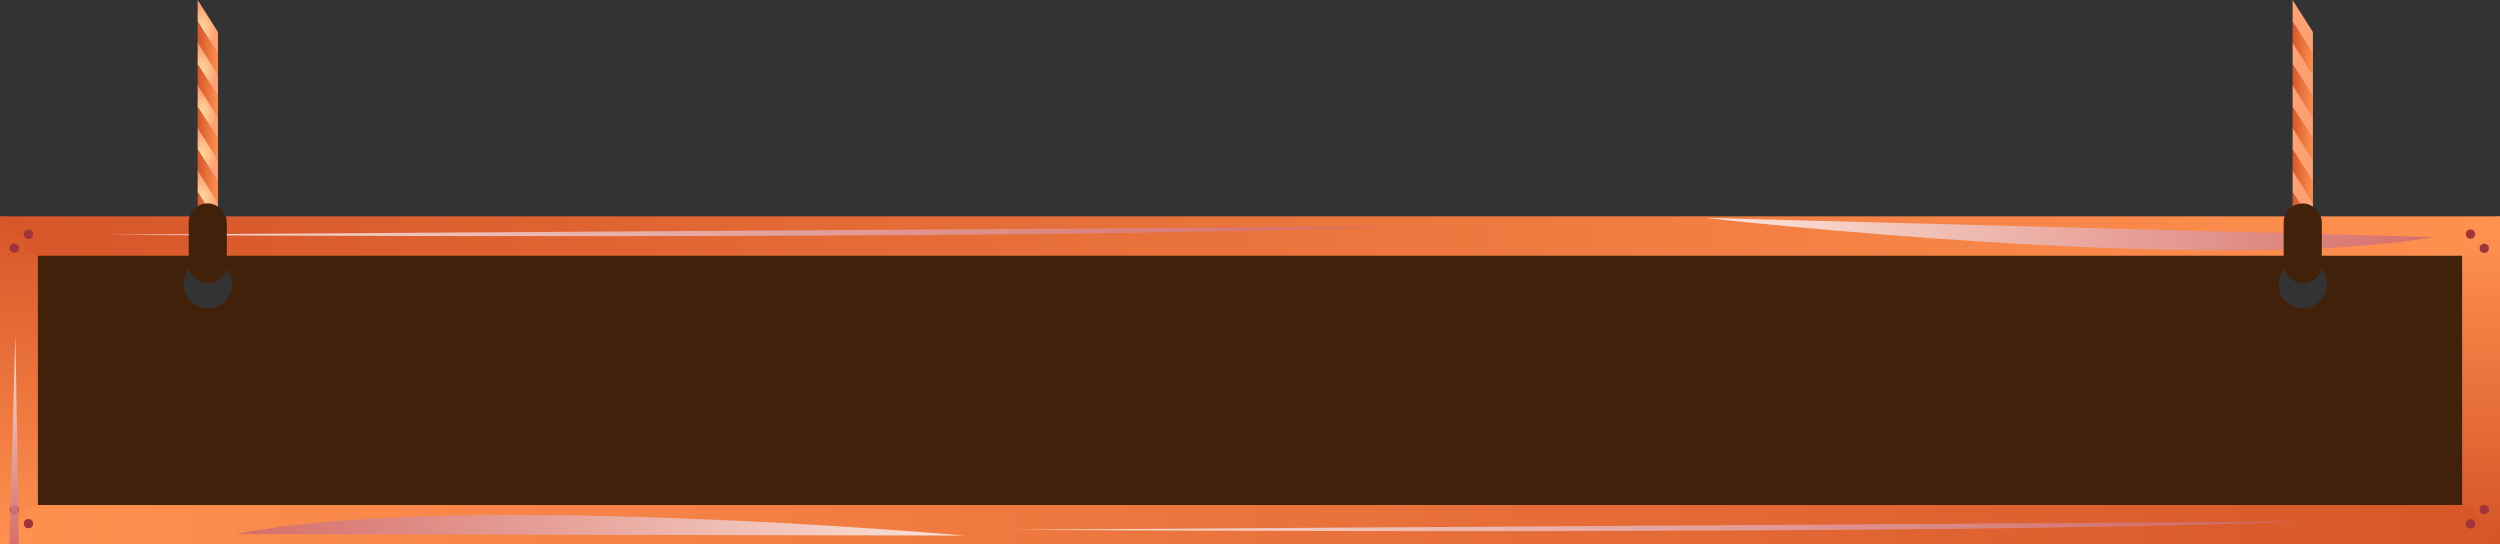 <svg xmlns="http://www.w3.org/2000/svg" xmlns:xlink="http://www.w3.org/1999/xlink" viewBox="0 0 1282.18 279.22"><rect x="0" y="0" width="1282.18" height="279.22" fill="#333333" stroke="none"/><defs><style>.cls-1{isolation:isolate;}.cls-2,.cls-24{fill:#42210b;}.cls-10,.cls-11,.cls-12,.cls-13,.cls-14,.cls-15,.cls-16,.cls-17,.cls-18,.cls-19,.cls-2,.cls-20,.cls-21,.cls-22,.cls-23,.cls-25,.cls-26,.cls-27,.cls-28,.cls-29,.cls-3,.cls-30,.cls-31,.cls-32,.cls-33,.cls-34,.cls-35,.cls-4,.cls-5,.cls-6,.cls-8,.cls-9{fill-rule:evenodd;}.cls-3{fill:url(#Áåçûìÿííûé_ãðàäèåíò_29);}.cls-4{fill:url(#Áåçûìÿííûé_ãðàäèåíò_29-2);}.cls-5{fill:url(#Áåçûìÿííûé_ãðàäèåíò_29-3);}.cls-6{fill:url(#Áåçûìÿííûé_ãðàäèåíò_29-4);}.cls-7{fill:#a0343b;}.cls-10,.cls-11,.cls-12,.cls-8,.cls-9{opacity:0.8;mix-blend-mode:multiply;}.cls-8{fill:url(#Áåçûìÿííûé_ãðàäèåíò_81);}.cls-9{fill:url(#Áåçûìÿííûé_ãðàäèåíò_81-2);}.cls-10{fill:url(#Áåçûìÿííûé_ãðàäèåíò_81-3);}.cls-11{fill:url(#Áåçûìÿííûé_ãðàäèåíò_81-4);}.cls-12{fill:url(#Áåçûìÿííûé_ãðàäèåíò_80);}.cls-13{fill:url(#Áåçûìÿííûé_ãðàäèåíò_79);}.cls-14{fill:url(#Áåçûìÿííûé_ãðàäèåíò_29-5);}.cls-15{fill:url(#Áåçûìÿííûé_ãðàäèåíò_79-2);}.cls-16{fill:url(#Áåçûìÿííûé_ãðàäèåíò_29-6);}.cls-17{fill:url(#Áåçûìÿííûé_ãðàäèåíò_79-3);}.cls-18{fill:url(#Áåçûìÿííûé_ãðàäèåíò_29-7);}.cls-19{fill:url(#Áåçûìÿííûé_ãðàäèåíò_79-4);}.cls-20{fill:url(#Áåçûìÿííûé_ãðàäèåíò_29-8);}.cls-21{fill:url(#Áåçûìÿííûé_ãðàäèåíò_79-5);}.cls-22{fill:url(#Áåçûìÿííûé_ãðàäèåíò_29-9);}.cls-23{fill:url(#Áåçûìÿííûé_ãðàäèåíò_79-6);}.cls-25{fill:url(#Áåçûìÿííûé_ãðàäèåíò_79-7);}.cls-26{fill:url(#Áåçûìÿííûé_ãðàäèåíò_29-10);}.cls-27{fill:url(#Áåçûìÿííûé_ãðàäèåíò_79-8);}.cls-28{fill:url(#Áåçûìÿííûé_ãðàäèåíò_29-11);}.cls-29{fill:url(#Áåçûìÿííûé_ãðàäèåíò_79-9);}.cls-30{fill:url(#Áåçûìÿííûé_ãðàäèåíò_29-12);}.cls-31{fill:url(#Áåçûìÿííûé_ãðàäèåíò_79-10);}.cls-32{fill:url(#Áåçûìÿííûé_ãðàäèåíò_29-13);}.cls-33{fill:url(#Áåçûìÿííûé_ãðàäèåíò_79-11);}.cls-34{fill:url(#Áåçûìÿííûé_ãðàäèåíò_29-14);}.cls-35{fill:url(#Áåçûìÿííûé_ãðàäèåíò_79-12);}</style><linearGradient id="Áåçûìÿííûé_ãðàäèåíò_29" x1="1272.47" y1="273.35" x2="1272.47" y2="119.9" gradientUnits="userSpaceOnUse"><stop offset="0" stop-color="#d65629"/><stop offset="1" stop-color="#ff914f"/></linearGradient><linearGradient id="Áåçûìÿííûé_ãðàäèåíò_29-2" x1="-258.16" y1="314.29" x2="-89.88" y2="314.29" gradientTransform="matrix(0, 1, 1, 0, -304.58, 369.1)" xlink:href="#Áåçûìÿííûé_ãðàäèåíò_29"/><linearGradient id="Áåçûìÿííûé_ãðàäèåíò_29-3" x1="0" y1="121.05" x2="1282.18" y2="121.05" xlink:href="#Áåçûìÿííûé_ãðàäèåíò_29"/><linearGradient id="Áåçûìÿííûé_ãðàäèåíò_29-4" x1="1288.01" y1="269.11" x2="1.41" y2="269.11" xlink:href="#Áåçûìÿííûé_ãðàäèåíò_29"/><linearGradient id="Áåçûìÿííûé_ãðàäèåíò_81" x1="139.25" y1="1264.39" x2="139.25" y2="1161.01" gradientTransform="matrix(0, 0.68, -6.39, 0.02, 8136.67, 6.71)" gradientUnits="userSpaceOnUse"><stop offset="0" stop-color="#fff"/><stop offset="1" stop-color="#cc6670"/></linearGradient><linearGradient id="Áåçûìÿííûé_ãðàäèåíò_81-2" x1="365.01" y1="1191.66" x2="365.01" y2="1088.28" xlink:href="#Áåçûìÿííûé_ãðàäèåíò_81"/><linearGradient id="Áåçûìÿííûé_ãðàäèåíò_81-3" x1="84" y1="438.19" x2="84" y2="64.65" gradientTransform="matrix(-0.04, 0.67, -1, -0.05, 1315.19, 75.59)" xlink:href="#Áåçûìÿííûé_ãðàäèåíò_81"/><linearGradient id="Áåçûìÿííûé_ãðàäèåíò_81-4" x1="312.89" y1="1255.1" x2="312.89" y2="881.56" gradientTransform="matrix(0.02, -0.67, 1, 0.03, -765.96, 453.44)" xlink:href="#Áåçûìÿííûé_ãðàäèåíò_81"/><linearGradient id="Áåçûìÿííûé_ãðàäèåíò_80" x1="7.25" y1="279.22" x2="7.25" y2="171.67" gradientUnits="userSpaceOnUse"><stop offset="0" stop-color="#cc6670"/><stop offset="1" stop-color="#fff"/></linearGradient><radialGradient id="Áåçûìÿííûé_ãðàäèåíò_79" cx="558.61" cy="-95.78" r="20.21" gradientTransform="translate(-102.9 66.99) scale(0.37 0.55)" gradientUnits="userSpaceOnUse"><stop offset="0" stop-color="#ffdb9a"/><stop offset="1" stop-color="#ff9f74"/></radialGradient><linearGradient id="Áåçûìÿííûé_ãðàäèåíò_29-5" x1="101.37" y1="24.78" x2="111.79" y2="24.78" xlink:href="#Áåçûìÿííûé_ãðàäèåíò_29"/><radialGradient id="Áåçûìÿííûé_ãðàäèåíò_79-2" cx="558.61" cy="-56.37" r="20.21" xlink:href="#Áåçûìÿííûé_ãðàäèåíò_79"/><linearGradient id="Áåçûìÿííûé_ãðàäèåíò_29-6" x1="101.37" y1="46.65" x2="111.79" y2="46.65" xlink:href="#Áåçûìÿííûé_ãðàäèåíò_29"/><radialGradient id="Áåçûìÿííûé_ãðàäèåíò_79-3" cx="558.61" cy="-16.95" r="20.21" xlink:href="#Áåçûìÿííûé_ãðàäèåíò_79"/><linearGradient id="Áåçûìÿííûé_ãðàäèåíò_29-7" x1="101.37" y1="68.51" x2="111.79" y2="68.51" xlink:href="#Áåçûìÿííûé_ãðàäèåíò_29"/><radialGradient id="Áåçûìÿííûé_ãðàäèåíò_79-4" cx="558.61" cy="22.46" r="20.21" xlink:href="#Áåçûìÿííûé_ãðàäèåíò_79"/><linearGradient id="Áåçûìÿííûé_ãðàäèåíò_29-8" x1="101.37" y1="90.38" x2="111.79" y2="90.38" xlink:href="#Áåçûìÿííûé_ãðàäèåíò_29"/><radialGradient id="Áåçûìÿííûé_ãðàäèåíò_79-5" cx="558.61" cy="61.88" r="20.21" xlink:href="#Áåçûìÿííûé_ãðàäèåíò_79"/><linearGradient id="Áåçûìÿííûé_ãðàäèåíò_29-9" x1="101.37" y1="112.25" x2="111.79" y2="112.25" xlink:href="#Áåçûìÿííûé_ãðàäèåíò_29"/><radialGradient id="Áåçûìÿííûé_ãðàäèåíò_79-6" cx="558.61" cy="101.29" r="20.21" xlink:href="#Áåçûìÿííûé_ãðàäèåíò_79"/><radialGradient id="Áåçûìÿííûé_ãðàäèåíò_79-7" cx="3423.78" cy="-95.78" r="20.21" xlink:href="#Áåçûìÿííûé_ãðàäèåíò_79"/><linearGradient id="Áåçûìÿííûé_ãðàäèåíò_29-10" x1="1175.8" y1="24.78" x2="1186.23" y2="24.78" xlink:href="#Áåçûìÿííûé_ãðàäèåíò_29"/><radialGradient id="Áåçûìÿííûé_ãðàäèåíò_79-8" cx="3423.78" cy="-56.37" r="20.21" xlink:href="#Áåçûìÿííûé_ãðàäèåíò_79"/><linearGradient id="Áåçûìÿííûé_ãðàäèåíò_29-11" x1="1175.8" y1="46.65" x2="1186.23" y2="46.65" xlink:href="#Áåçûìÿííûé_ãðàäèåíò_29"/><radialGradient id="Áåçûìÿííûé_ãðàäèåíò_79-9" cx="3423.78" cy="-16.95" r="20.21" xlink:href="#Áåçûìÿííûé_ãðàäèåíò_79"/><linearGradient id="Áåçûìÿííûé_ãðàäèåíò_29-12" x1="1175.8" y1="68.51" x2="1186.23" y2="68.51" xlink:href="#Áåçûìÿííûé_ãðàäèåíò_29"/><radialGradient id="Áåçûìÿííûé_ãðàäèåíò_79-10" cx="3423.78" cy="22.46" r="20.21" xlink:href="#Áåçûìÿííûé_ãðàäèåíò_79"/><linearGradient id="Áåçûìÿííûé_ãðàäèåíò_29-13" x1="1175.8" y1="90.38" x2="1186.23" y2="90.38" xlink:href="#Áåçûìÿííûé_ãðàäèåíò_29"/><radialGradient id="Áåçûìÿííûé_ãðàäèåíò_79-11" cx="3423.78" cy="61.88" r="20.21" xlink:href="#Áåçûìÿííûé_ãðàäèåíò_79"/><linearGradient id="Áåçûìÿííûé_ãðàäèåíò_29-14" x1="1175.8" y1="112.25" x2="1186.23" y2="112.25" xlink:href="#Áåçûìÿííûé_ãðàäèåíò_29"/><radialGradient id="Áåçûìÿííûé_ãðàäèåíò_79-12" cx="3423.78" cy="101.29" r="20.21" xlink:href="#Áåçûìÿííûé_ãðàäèåíò_79"/></defs><title>Level 1 Title</title><g class="cls-1"><g id="Layer_2" data-name="Layer 2"><g id="Layer_19" data-name="Layer 19"><path class="cls-2" d="M7.33,124.86V263.77H1274.1V124.86Zm86.86,20.81a12.39,12.39,0,1,1,12.4,12.38A12.39,12.39,0,0,1,94.19,145.67ZM1181,158.05a12.38,12.38,0,1,1,12.38-12.38A12.38,12.38,0,0,1,1181,158.05Z"/><polygon class="cls-3" points="1262.75 277.13 1262.75 113.27 1282.18 110.94 1282.18 279.22 1262.75 277.13"/><polygon class="cls-4" points="19.43 277.13 19.43 113.27 0 110.94 0 279.22 19.43 277.13"/><polygon class="cls-5" points="1266.27 131.16 17.75 131.16 0 110.94 1282.18 110.94 1266.27 131.16"/><polygon class="cls-6" points="1282.18 279.22 0 279.22 17.75 259 1266.27 259 1282.18 279.22"/><circle class="cls-7" cx="7.33" cy="127.25" r="2.39"/><circle class="cls-7" cx="14.6" cy="120.19" r="2.39"/><circle class="cls-7" cx="1267.04" cy="120.08" r="2.39"/><circle class="cls-7" cx="1274.1" cy="127.36" r="2.39"/><circle class="cls-7" cx="7.33" cy="261.49" r="2.39"/><circle class="cls-7" cx="14.6" cy="268.55" r="2.39"/><circle class="cls-7" cx="1267.04" cy="268.66" r="2.39"/><circle class="cls-7" cx="1274.1" cy="261.39" r="2.39"/><path class="cls-8" d="M715.78,116.18,55,120.39S519.22,123.72,715.78,116.18Z"/><path class="cls-9" d="M1181,267.47l-660.81,4.21S984.45,275,1181,267.47Z"/><path class="cls-10" d="M1248.06,121.6l-373.52-9.85S1135.76,141.39,1248.06,121.6Z"/><path class="cls-11" d="M120.86,273.94l373.65.73S232.64,251.41,120.86,273.94Z"/><polygon class="cls-12" points="4.78 279.22 7.89 171.67 9.72 279.21 4.78 279.22"/><polygon class="cls-13" points="111.79 27.7 101.37 11.25 101.37 0 111.79 16.45 111.79 27.7"/><polygon class="cls-14" points="111.79 38.63 101.37 22.18 101.37 10.93 111.79 27.39 111.79 38.63"/><polygon class="cls-15" points="111.79 49.57 101.37 33.11 101.37 21.86 111.79 38.32 111.79 49.57"/><polygon class="cls-16" points="111.79 60.5 101.37 44.05 101.37 32.8 111.79 49.25 111.79 60.5"/><polygon class="cls-17" points="111.79 71.43 101.37 54.98 101.37 43.73 111.79 60.19 111.79 71.43"/><polygon class="cls-18" points="111.79 82.37 101.37 65.91 101.37 54.66 111.79 71.12 111.79 82.37"/><polygon class="cls-19" points="111.79 93.3 101.37 76.84 101.37 65.6 111.79 82.05 111.79 93.3"/><polygon class="cls-20" points="111.79 104.23 101.37 87.78 101.37 76.53 111.79 92.98 111.79 104.23"/><polygon class="cls-21" points="111.79 115.16 101.37 98.71 101.37 87.46 111.79 103.92 111.79 115.16"/><polygon class="cls-22" points="111.79 126.1 101.37 109.64 101.37 98.39 111.79 114.85 111.79 126.1"/><polygon class="cls-23" points="111.79 137.03 101.37 120.58 101.37 109.33 111.79 125.78 111.79 137.03"/><rect class="cls-24" x="96.8" y="104.35" width="19.55" height="41.02" rx="9.63"/><polygon class="cls-25" points="1186.23 27.7 1175.8 11.25 1175.8 0 1186.23 16.45 1186.23 27.7"/><polygon class="cls-26" points="1186.23 38.63 1175.8 22.18 1175.8 10.93 1186.23 27.39 1186.23 38.63"/><polygon class="cls-27" points="1186.23 49.57 1175.8 33.11 1175.8 21.86 1186.23 38.32 1186.23 49.57"/><polygon class="cls-28" points="1186.23 60.5 1175.8 44.05 1175.8 32.8 1186.23 49.25 1186.23 60.5"/><polygon class="cls-29" points="1186.23 71.43 1175.8 54.98 1175.8 43.73 1186.23 60.19 1186.23 71.43"/><polygon class="cls-30" points="1186.23 82.37 1175.8 65.91 1175.8 54.66 1186.23 71.12 1186.23 82.37"/><polygon class="cls-31" points="1186.23 93.3 1175.8 76.84 1175.8 65.6 1186.23 82.05 1186.23 93.3"/><polygon class="cls-32" points="1186.23 104.23 1175.8 87.78 1175.8 76.53 1186.23 92.98 1186.23 104.23"/><polygon class="cls-33" points="1186.23 115.16 1175.8 98.71 1175.8 87.46 1186.23 103.92 1186.23 115.16"/><polygon class="cls-34" points="1186.23 126.1 1175.8 109.64 1175.8 98.39 1186.23 114.85 1186.23 126.1"/><polygon class="cls-35" points="1186.23 137.03 1175.8 120.58 1175.8 109.33 1186.23 125.78 1186.23 137.03"/><rect class="cls-24" x="1171.24" y="104.35" width="19.55" height="41.02" rx="9.63"/></g></g></g></svg>